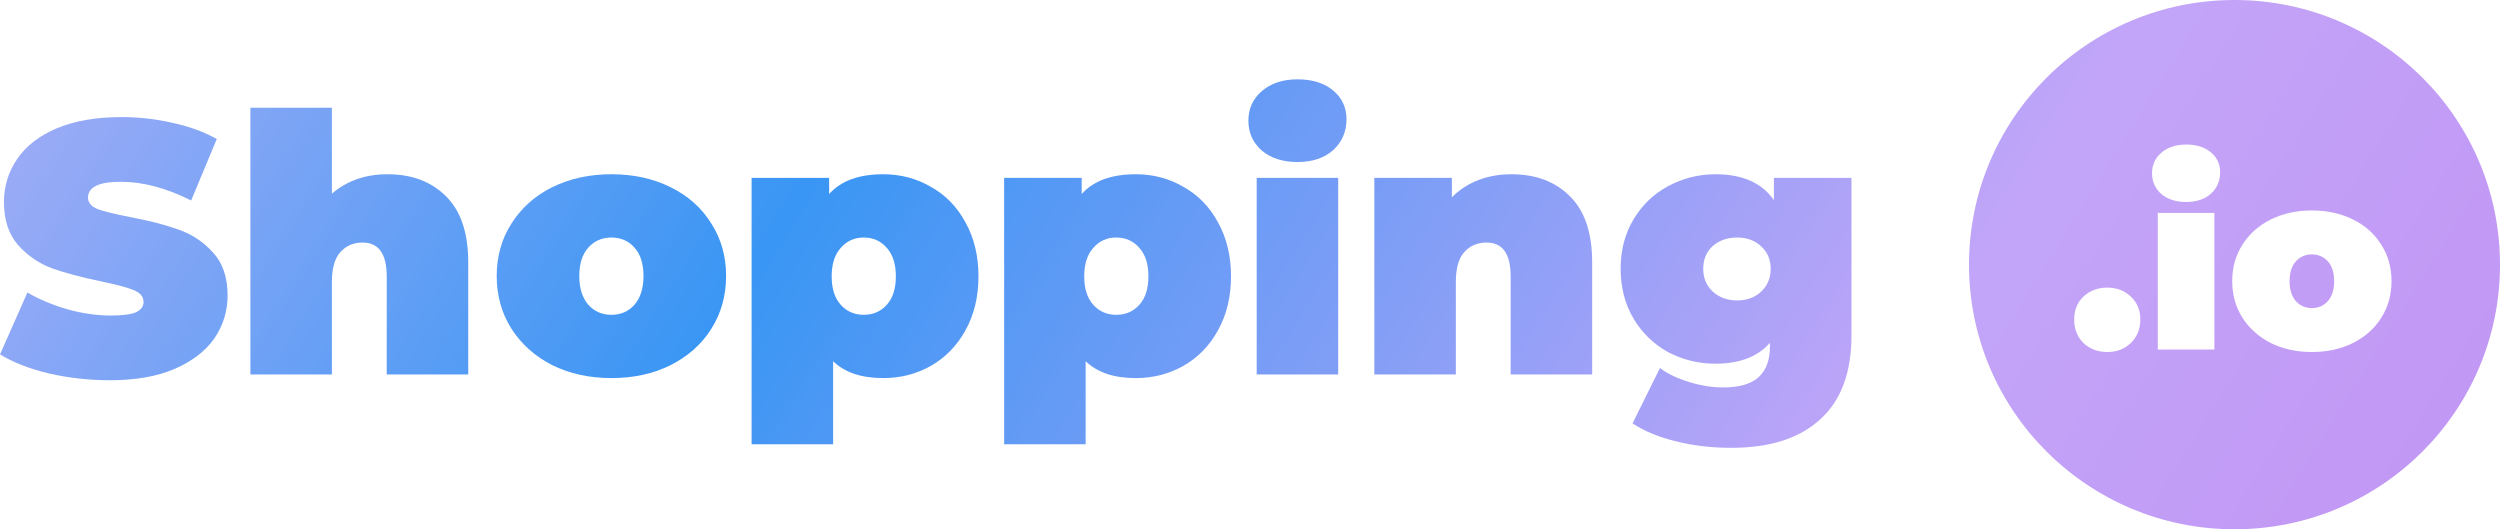 <svg width="222" height="47" viewBox="0 0 222 47" fill="none" xmlns="http://www.w3.org/2000/svg">
<path d="M9.768 33.766C7.911 33.766 6.096 33.563 4.324 33.159C2.573 32.733 1.132 32.169 0 31.467L2.434 25.976C3.502 26.593 4.697 27.093 6.021 27.477C7.345 27.838 8.616 28.019 9.833 28.019C10.879 28.019 11.626 27.923 12.075 27.732C12.523 27.519 12.747 27.21 12.747 26.806C12.747 26.338 12.448 25.987 11.85 25.753C11.274 25.518 10.313 25.263 8.968 24.986C7.238 24.625 5.797 24.241 4.644 23.837C3.491 23.411 2.487 22.73 1.633 21.794C0.779 20.836 0.352 19.549 0.352 17.931C0.352 16.526 0.747 15.249 1.537 14.1C2.327 12.951 3.502 12.046 5.06 11.386C6.64 10.727 8.551 10.397 10.793 10.397C12.331 10.397 13.836 10.567 15.309 10.908C16.804 11.227 18.117 11.706 19.249 12.344L16.975 17.803C14.775 16.697 12.694 16.143 10.729 16.143C8.786 16.143 7.815 16.611 7.815 17.548C7.815 17.995 8.103 18.335 8.68 18.57C9.256 18.782 10.206 19.017 11.53 19.272C13.238 19.591 14.68 19.964 15.854 20.389C17.028 20.794 18.042 21.464 18.896 22.401C19.772 23.337 20.21 24.614 20.21 26.231C20.21 27.636 19.815 28.913 19.025 30.062C18.235 31.19 17.049 32.095 15.47 32.776C13.911 33.436 12.011 33.766 9.768 33.766Z" fill="url(#paint0_linear_19_233)"/>
<path d="M34.405 15.473C36.562 15.473 38.291 16.122 39.594 17.42C40.918 18.718 41.58 20.677 41.58 23.294V33.255H34.341V24.539C34.341 22.539 33.626 21.538 32.195 21.538C31.384 21.538 30.722 21.826 30.21 22.401C29.718 22.954 29.473 23.837 29.473 25.05V33.255H22.235V9.567H29.473V17.197C30.818 16.047 32.462 15.473 34.405 15.473Z" fill="url(#paint1_linear_19_233)"/>
<path d="M54.292 33.574C52.349 33.574 50.598 33.191 49.039 32.425C47.502 31.637 46.295 30.562 45.42 29.2C44.545 27.817 44.107 26.253 44.107 24.508C44.107 22.762 44.545 21.209 45.42 19.846C46.295 18.463 47.502 17.388 49.039 16.622C50.598 15.856 52.349 15.473 54.292 15.473C56.256 15.473 58.007 15.856 59.544 16.622C61.103 17.388 62.309 18.463 63.164 19.846C64.039 21.209 64.477 22.762 64.477 24.508C64.477 26.253 64.039 27.817 63.164 29.2C62.309 30.562 61.103 31.637 59.544 32.425C58.007 33.191 56.256 33.574 54.292 33.574ZM54.292 27.955C55.125 27.955 55.808 27.657 56.342 27.061C56.875 26.444 57.142 25.593 57.142 24.508C57.142 23.422 56.875 22.581 56.342 21.985C55.808 21.39 55.125 21.092 54.292 21.092C53.459 21.092 52.776 21.39 52.242 21.985C51.708 22.581 51.441 23.422 51.441 24.508C51.441 25.593 51.708 26.444 52.242 27.061C52.776 27.657 53.459 27.955 54.292 27.955Z" fill="url(#paint2_linear_19_233)"/>
<path d="M78.432 15.473C79.97 15.473 81.379 15.845 82.66 16.59C83.963 17.314 84.987 18.367 85.735 19.751C86.504 21.134 86.888 22.73 86.888 24.539C86.888 26.349 86.504 27.945 85.735 29.328C84.987 30.69 83.963 31.744 82.66 32.489C81.379 33.212 79.97 33.574 78.432 33.574C76.489 33.574 75.005 33.074 73.981 32.074V39.448H66.742V15.792H73.628V17.229C74.674 16.058 76.276 15.473 78.432 15.473ZM76.703 27.955C77.536 27.955 78.219 27.657 78.753 27.061C79.286 26.465 79.553 25.625 79.553 24.539C79.553 23.454 79.286 22.613 78.753 22.017C78.219 21.4 77.536 21.092 76.703 21.092C75.87 21.092 75.187 21.4 74.653 22.017C74.119 22.613 73.852 23.454 73.852 24.539C73.852 25.625 74.119 26.465 74.653 27.061C75.187 27.657 75.87 27.955 76.703 27.955Z" fill="url(#paint3_linear_19_233)"/>
<path d="M100.858 15.473C102.396 15.473 103.805 15.845 105.085 16.59C106.389 17.314 107.414 18.367 108.161 19.751C108.929 21.134 109.314 22.73 109.314 24.539C109.314 26.349 108.929 27.945 108.161 29.328C107.414 30.69 106.389 31.744 105.085 32.489C103.805 33.212 102.396 33.574 100.858 33.574C98.915 33.574 97.431 33.074 96.406 32.074V39.448H89.168V15.792H96.054V17.229C97.1 16.058 98.702 15.473 100.858 15.473ZM99.129 27.955C99.961 27.955 100.644 27.657 101.178 27.061C101.712 26.465 101.979 25.625 101.979 24.539C101.979 23.454 101.712 22.613 101.178 22.017C100.644 21.4 99.961 21.092 99.129 21.092C98.296 21.092 97.613 21.4 97.079 22.017C96.545 22.613 96.278 23.454 96.278 24.539C96.278 25.625 96.545 26.465 97.079 27.061C97.613 27.657 98.296 27.955 99.129 27.955Z" fill="url(#paint4_linear_19_233)"/>
<path d="M111.594 15.792H118.832V33.255H111.594V15.792ZM115.213 14.387C113.911 14.387 112.854 14.047 112.042 13.366C111.253 12.663 110.857 11.78 110.857 10.716C110.857 9.652 111.253 8.779 112.042 8.098C112.854 7.396 113.911 7.045 115.213 7.045C116.537 7.045 117.594 7.375 118.383 8.034C119.174 8.694 119.569 9.546 119.569 10.588C119.569 11.695 119.174 12.61 118.383 13.334C117.594 14.036 116.537 14.387 115.213 14.387Z" fill="url(#paint5_linear_19_233)"/>
<path d="M134.211 15.473C136.367 15.473 138.097 16.122 139.4 17.42C140.723 18.718 141.385 20.677 141.385 23.294V33.255H134.147V24.539C134.147 22.539 133.432 21.538 132.001 21.538C131.19 21.538 130.527 21.826 130.015 22.401C129.525 22.954 129.279 23.837 129.279 25.05V33.255H122.041V15.792H128.926V17.516C129.61 16.835 130.4 16.324 131.297 15.984C132.193 15.643 133.165 15.473 134.211 15.473Z" fill="url(#paint6_linear_19_233)"/>
<path d="M164.411 15.792V29.775C164.411 33.095 163.482 35.585 161.625 37.245C159.788 38.927 157.162 39.767 153.746 39.767C151.994 39.767 150.361 39.576 148.845 39.193C147.329 38.831 146.038 38.299 144.97 37.597L147.404 32.68C148.087 33.191 148.951 33.606 149.998 33.925C151.044 34.245 152.048 34.404 153.009 34.404C154.46 34.404 155.518 34.095 156.18 33.478C156.841 32.861 157.172 31.957 157.172 30.765V30.445C156.083 31.68 154.471 32.297 152.336 32.297C150.841 32.297 149.443 31.957 148.14 31.276C146.86 30.573 145.835 29.584 145.066 28.306C144.297 27.008 143.912 25.529 143.912 23.869C143.912 22.209 144.297 20.74 145.066 19.463C145.835 18.186 146.86 17.207 148.14 16.526C149.443 15.824 150.841 15.473 152.336 15.473C154.727 15.473 156.457 16.239 157.524 17.771V15.792H164.411ZM154.257 26.678C155.112 26.678 155.816 26.423 156.371 25.912C156.948 25.38 157.236 24.699 157.236 23.869C157.236 23.039 156.948 22.369 156.371 21.858C155.816 21.347 155.112 21.092 154.257 21.092C153.382 21.092 152.657 21.347 152.08 21.858C151.525 22.369 151.247 23.039 151.247 23.869C151.247 24.699 151.535 25.38 152.112 25.912C152.688 26.423 153.404 26.678 154.257 26.678Z" fill="url(#paint7_linear_19_233)"/>
<path d="M206.717 26.737C206.346 27.151 205.872 27.358 205.294 27.358C204.716 27.358 204.242 27.151 203.871 26.737C203.499 26.308 203.315 25.717 203.315 24.963C203.315 24.209 203.499 23.625 203.871 23.212C204.242 22.798 204.716 22.591 205.294 22.591C205.872 22.591 206.346 22.798 206.717 23.212C207.088 23.625 207.273 24.209 207.273 24.963C207.273 25.717 207.088 26.308 206.717 26.737Z" fill="url(#paint8_linear_19_233)"/>
<path fill-rule="evenodd" clip-rule="evenodd" d="M198.424 0C185.403 0 174.848 10.521 174.848 23.5C174.848 36.479 185.403 47 198.424 47C211.444 47 222 36.479 222 23.5C222 10.521 211.444 0 198.424 0ZM185.012 30.461C185.576 30.993 186.28 31.259 187.125 31.259C187.97 31.259 188.667 30.993 189.216 30.461C189.779 29.915 190.061 29.22 190.061 28.377C190.061 27.535 189.779 26.855 189.216 26.338C188.667 25.806 187.97 25.54 187.125 25.54C186.28 25.54 185.576 25.806 185.012 26.338C184.464 26.855 184.189 27.535 184.189 28.377C184.189 28.75 184.243 29.094 184.351 29.41C184.486 29.806 184.706 30.157 185.012 30.461ZM196.638 31.038V18.911H191.612V31.038H196.638ZM191.923 17.226C192.486 17.699 193.22 17.936 194.125 17.936C195.044 17.936 195.778 17.692 196.326 17.204C196.876 16.701 197.149 16.066 197.149 15.297C197.149 14.573 196.876 13.982 196.326 13.524C195.778 13.065 195.044 12.836 194.125 12.836C193.22 12.836 192.486 13.08 191.923 13.568C191.375 14.041 191.1 14.647 191.1 15.386C191.1 15.888 191.226 16.332 191.48 16.718C191.599 16.9 191.747 17.069 191.923 17.226ZM201.646 30.461C202.729 30.993 203.944 31.259 205.294 31.259C206.658 31.259 207.874 30.993 208.942 30.461C210.024 29.915 210.862 29.168 211.455 28.222C212.063 27.262 212.367 26.175 212.367 24.963C212.367 24.318 212.281 23.711 212.109 23.141C211.957 22.64 211.739 22.169 211.455 21.726C210.862 20.766 210.024 20.019 208.942 19.487C207.874 18.955 206.658 18.689 205.294 18.689C203.944 18.689 202.729 18.955 201.646 19.487C200.579 20.019 199.741 20.766 199.133 21.726C198.524 22.672 198.221 23.751 198.221 24.963C198.221 26.175 198.524 27.262 199.133 28.222C199.741 29.168 200.579 29.915 201.646 30.461Z" fill="url(#paint9_linear_19_233)"/>
<defs>
<linearGradient id="paint0_linear_19_233" x1="8.484" y1="1.03686e-05" x2="183.169" y2="109.147" gradientUnits="userSpaceOnUse">
<stop stop-color="#9CABF6"/>
<stop offset="0.302" stop-color="#3996F4"/>
<stop offset="0.75" stop-color="#C2A5F8"/>
<stop offset="1" stop-color="#C295F4"/>
</linearGradient>
<linearGradient id="paint1_linear_19_233" x1="8.484" y1="1.03686e-05" x2="183.169" y2="109.147" gradientUnits="userSpaceOnUse">
<stop stop-color="#9CABF6"/>
<stop offset="0.302" stop-color="#3996F4"/>
<stop offset="0.75" stop-color="#C2A5F8"/>
<stop offset="1" stop-color="#C295F4"/>
</linearGradient>
<linearGradient id="paint2_linear_19_233" x1="8.484" y1="1.03686e-05" x2="183.169" y2="109.147" gradientUnits="userSpaceOnUse">
<stop stop-color="#9CABF6"/>
<stop offset="0.302" stop-color="#3996F4"/>
<stop offset="0.75" stop-color="#C2A5F8"/>
<stop offset="1" stop-color="#C295F4"/>
</linearGradient>
<linearGradient id="paint3_linear_19_233" x1="8.484" y1="1.03686e-05" x2="183.169" y2="109.147" gradientUnits="userSpaceOnUse">
<stop stop-color="#9CABF6"/>
<stop offset="0.302" stop-color="#3996F4"/>
<stop offset="0.75" stop-color="#C2A5F8"/>
<stop offset="1" stop-color="#C295F4"/>
</linearGradient>
<linearGradient id="paint4_linear_19_233" x1="8.484" y1="1.03686e-05" x2="183.169" y2="109.147" gradientUnits="userSpaceOnUse">
<stop stop-color="#9CABF6"/>
<stop offset="0.302" stop-color="#3996F4"/>
<stop offset="0.75" stop-color="#C2A5F8"/>
<stop offset="1" stop-color="#C295F4"/>
</linearGradient>
<linearGradient id="paint5_linear_19_233" x1="8.484" y1="1.03686e-05" x2="183.169" y2="109.147" gradientUnits="userSpaceOnUse">
<stop stop-color="#9CABF6"/>
<stop offset="0.302" stop-color="#3996F4"/>
<stop offset="0.75" stop-color="#C2A5F8"/>
<stop offset="1" stop-color="#C295F4"/>
</linearGradient>
<linearGradient id="paint6_linear_19_233" x1="8.484" y1="1.03686e-05" x2="183.169" y2="109.147" gradientUnits="userSpaceOnUse">
<stop stop-color="#9CABF6"/>
<stop offset="0.302" stop-color="#3996F4"/>
<stop offset="0.75" stop-color="#C2A5F8"/>
<stop offset="1" stop-color="#C295F4"/>
</linearGradient>
<linearGradient id="paint7_linear_19_233" x1="8.484" y1="1.03686e-05" x2="183.169" y2="109.147" gradientUnits="userSpaceOnUse">
<stop stop-color="#9CABF6"/>
<stop offset="0.302" stop-color="#3996F4"/>
<stop offset="0.75" stop-color="#C2A5F8"/>
<stop offset="1" stop-color="#C295F4"/>
</linearGradient>
<linearGradient id="paint8_linear_19_233" x1="8.484" y1="1.03686e-05" x2="183.169" y2="109.147" gradientUnits="userSpaceOnUse">
<stop stop-color="#9CABF6"/>
<stop offset="0.302" stop-color="#3996F4"/>
<stop offset="0.75" stop-color="#C2A5F8"/>
<stop offset="1" stop-color="#C295F4"/>
</linearGradient>
<linearGradient id="paint9_linear_19_233" x1="8.484" y1="1.03686e-05" x2="183.169" y2="109.147" gradientUnits="userSpaceOnUse">
<stop stop-color="#9CABF6"/>
<stop offset="0.302" stop-color="#3996F4"/>
<stop offset="0.75" stop-color="#C2A5F8"/>
<stop offset="1" stop-color="#C295F4"/>
</linearGradient>
</defs>
</svg>
